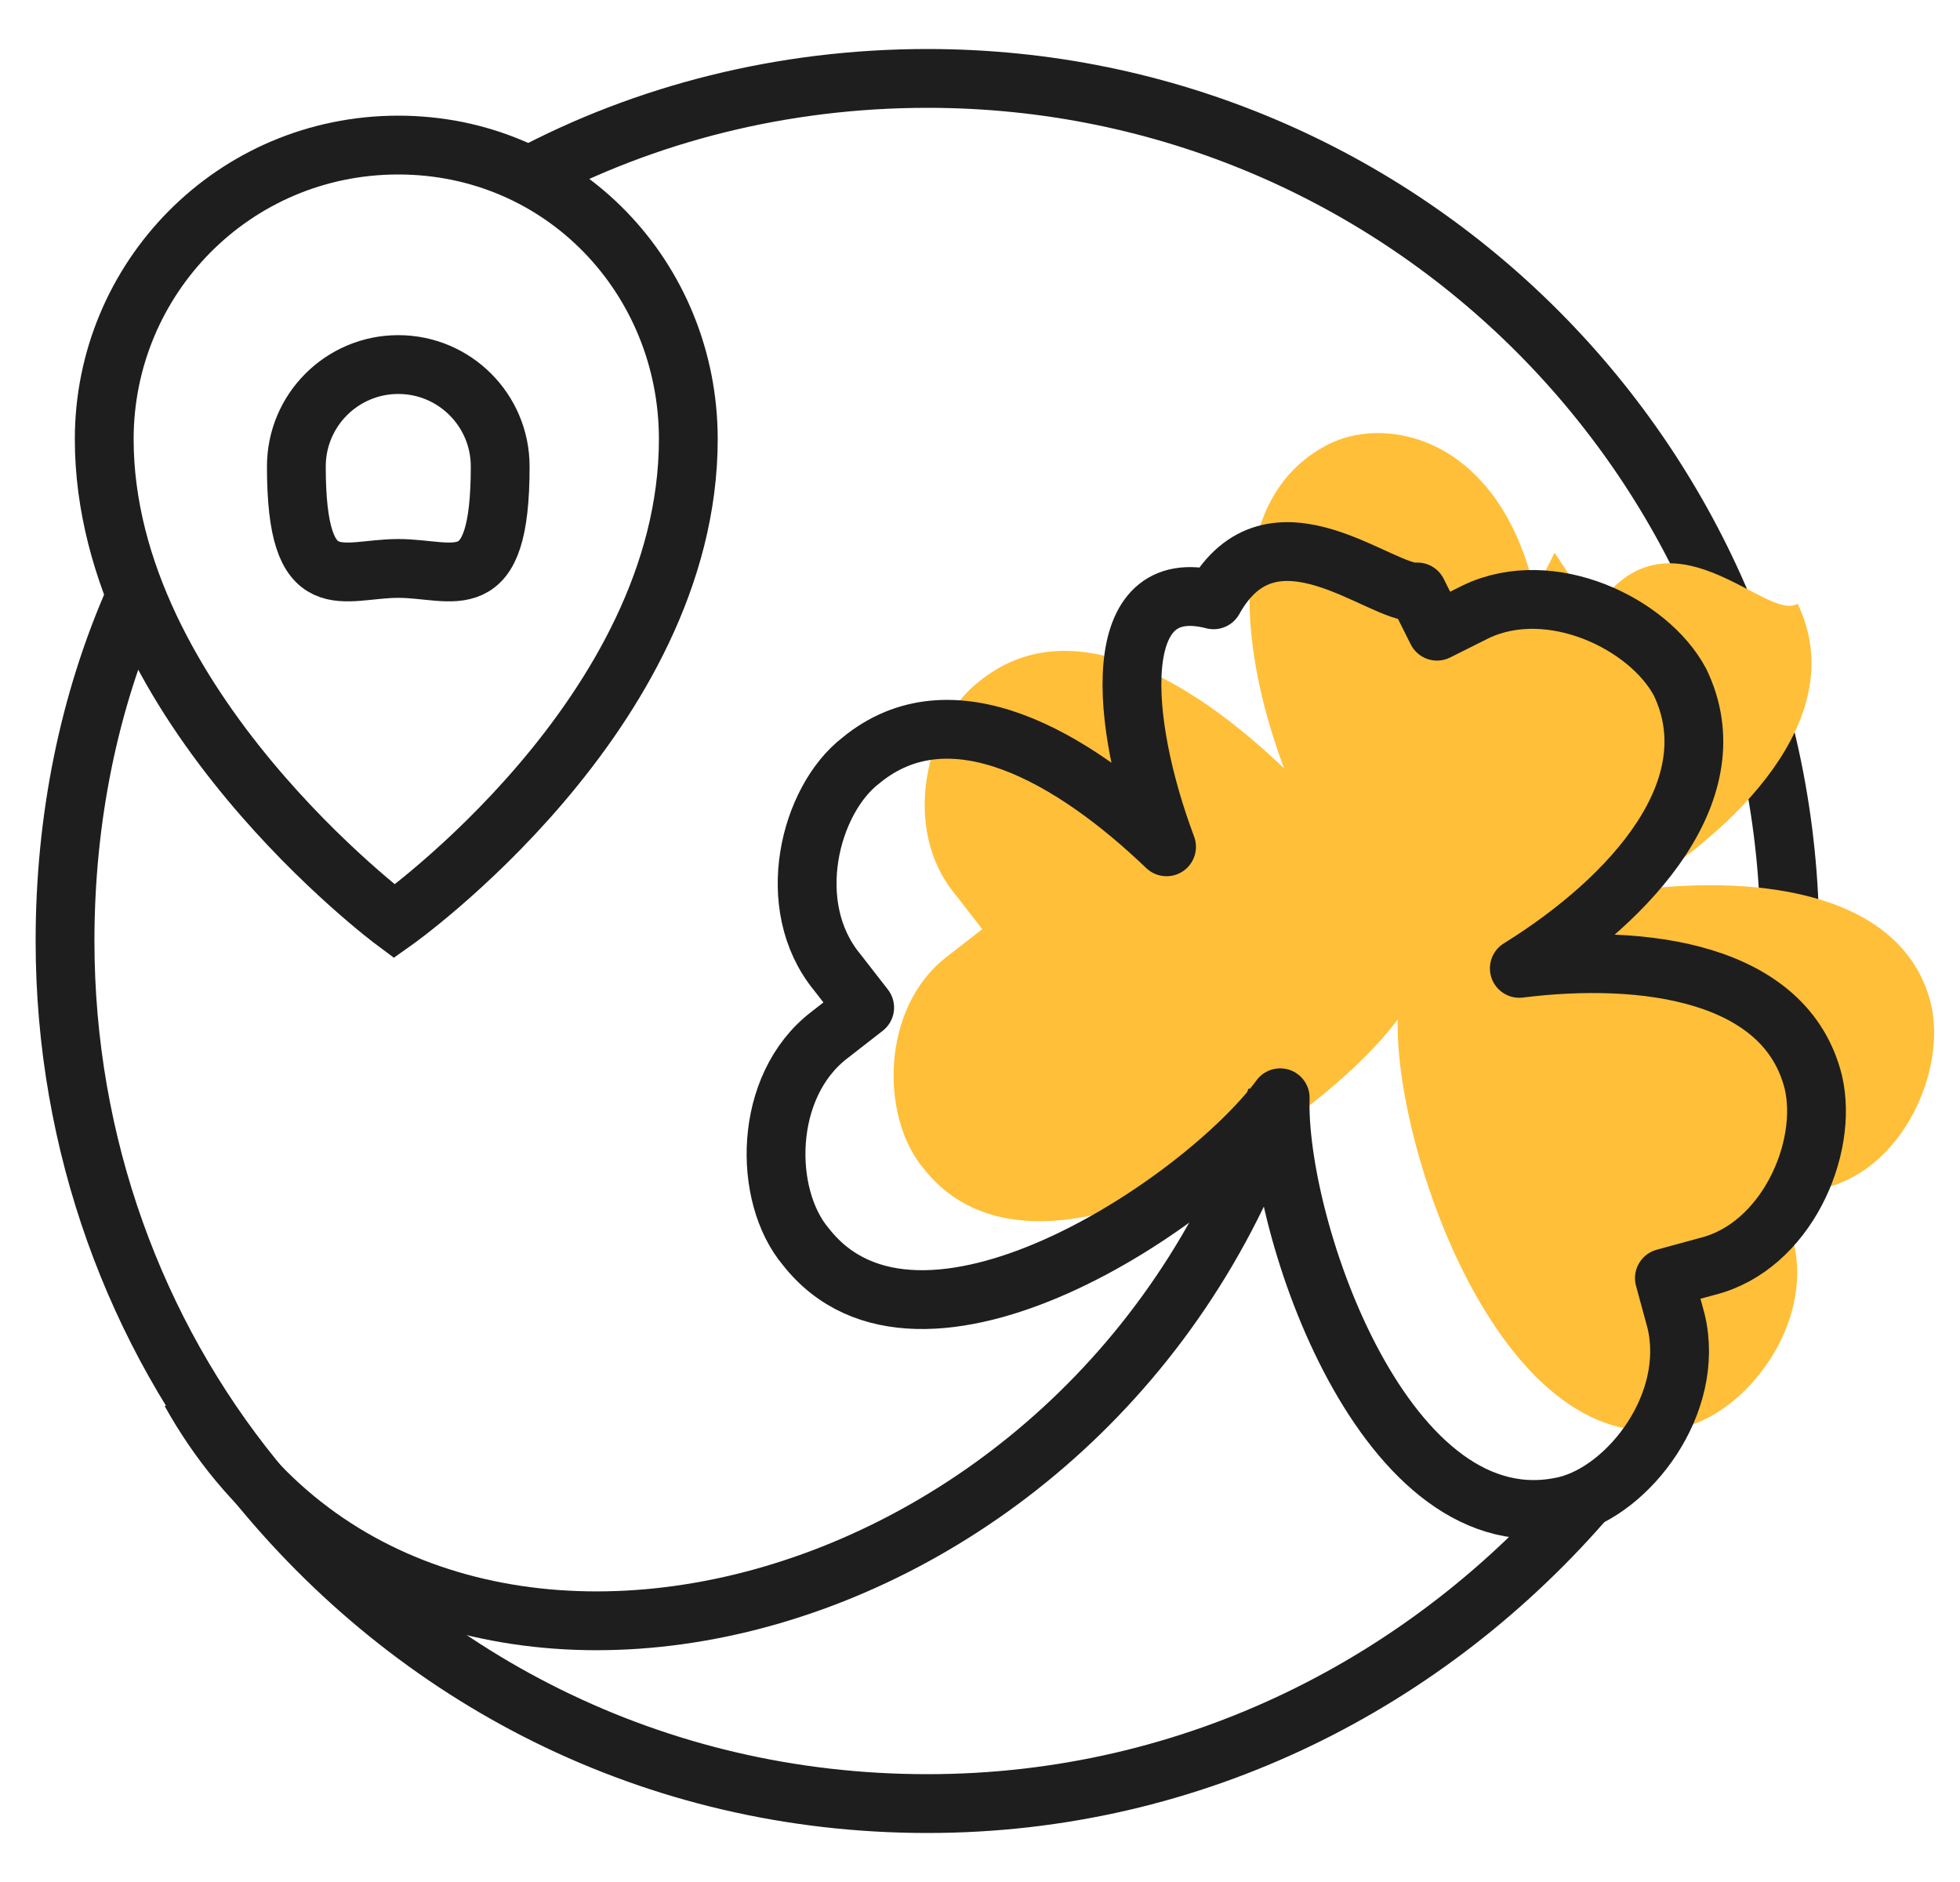 <svg width="50" height="48" viewBox="0 0 50 48" fill="none" xmlns="http://www.w3.org/2000/svg">
<path d="M3.459 15.2C2.259 17.9 1.659 20.9 1.659 24C1.659 29.2 3.459 34 6.459 37.7C10.559 42.8 16.659 46 23.659 46C30.459 46 36.459 42.9 40.559 38.1" stroke="#1e1e1e" stroke-width="1.5" stroke-miterlimit="10"/>
<path d="M13.459 4.5C16.459 2.9 19.959 2 23.659 2C35.859 2 45.659 11.9 45.659 24C45.659 24.8 45.659 25.5 45.559 26.3" stroke="#1e1e1e" stroke-width="1.5" stroke-miterlimit="10"/>
<path d="M49.258 25.598C48.558 22.798 44.958 22.298 41.758 22.698C44.658 20.898 47.158 18.098 45.858 15.398C45.058 15.898 42.558 12.698 40.658 15.598L39.658 14.098L39.158 15.098C38.258 11.198 35.458 10.598 33.958 11.298C31.258 12.598 31.558 16.398 32.758 19.598C30.358 17.298 27.258 15.498 24.958 17.398C23.658 18.398 22.958 21.098 24.358 22.798L25.058 23.698L24.158 24.398C22.458 25.698 22.458 28.498 23.558 29.798C26.458 33.498 33.658 28.698 35.658 25.998C35.558 29.298 38.358 37.498 42.958 36.398C44.558 35.998 46.258 33.798 45.758 31.698L45.458 30.598L46.558 30.298C48.558 29.798 49.658 27.298 49.258 25.598Z" fill="#FFBF39"/>
<path d="M46.258 27.598C45.559 24.798 41.959 24.298 38.758 24.698C41.658 22.898 44.158 20.098 42.858 17.398C42.059 15.898 39.559 14.698 37.658 15.598L36.658 16.098L36.158 15.098C35.258 15.198 32.459 12.598 30.959 15.298C28.259 14.598 28.558 18.398 29.759 21.598C27.358 19.298 24.259 17.498 21.959 19.398C20.659 20.398 19.959 23.098 21.358 24.798L22.058 25.698L21.159 26.398C19.459 27.698 19.459 30.498 20.558 31.798C23.459 35.498 30.659 30.698 32.658 27.998C32.559 31.298 35.358 39.498 39.959 38.398C41.559 37.998 43.258 35.798 42.758 33.698L42.459 32.598L43.559 32.298C45.559 31.798 46.658 29.298 46.258 27.598Z" stroke="#1e1e1e" stroke-width="1.5" stroke-miterlimit="10" stroke-linejoin="round"/>
<path d="M4.858 35.5C10.659 45.9 27.959 41.8 32.559 28" stroke="#1e1e1e" stroke-width="1.5" stroke-miterlimit="10"/>
<path d="M17.559 11.2C17.559 18.2 10.059 23.5 10.059 23.5C10.059 23.5 2.659 18 2.659 11.2C2.659 7.1 5.959 3.7 10.159 3.7C14.359 3.7 17.559 7.1 17.559 11.2Z" stroke="#1e1e1e" stroke-width="1.5" stroke-miterlimit="10"/>
<path d="M10.16 14.498C11.596 14.498 12.76 15.334 12.76 11.898C12.76 10.462 11.596 9.298 10.16 9.298C8.724 9.298 7.56 10.462 7.56 11.898C7.56 15.334 8.724 14.498 10.16 14.498Z" stroke="#1e1e1e" stroke-width="1.5" stroke-miterlimit="10"/>
</svg>
